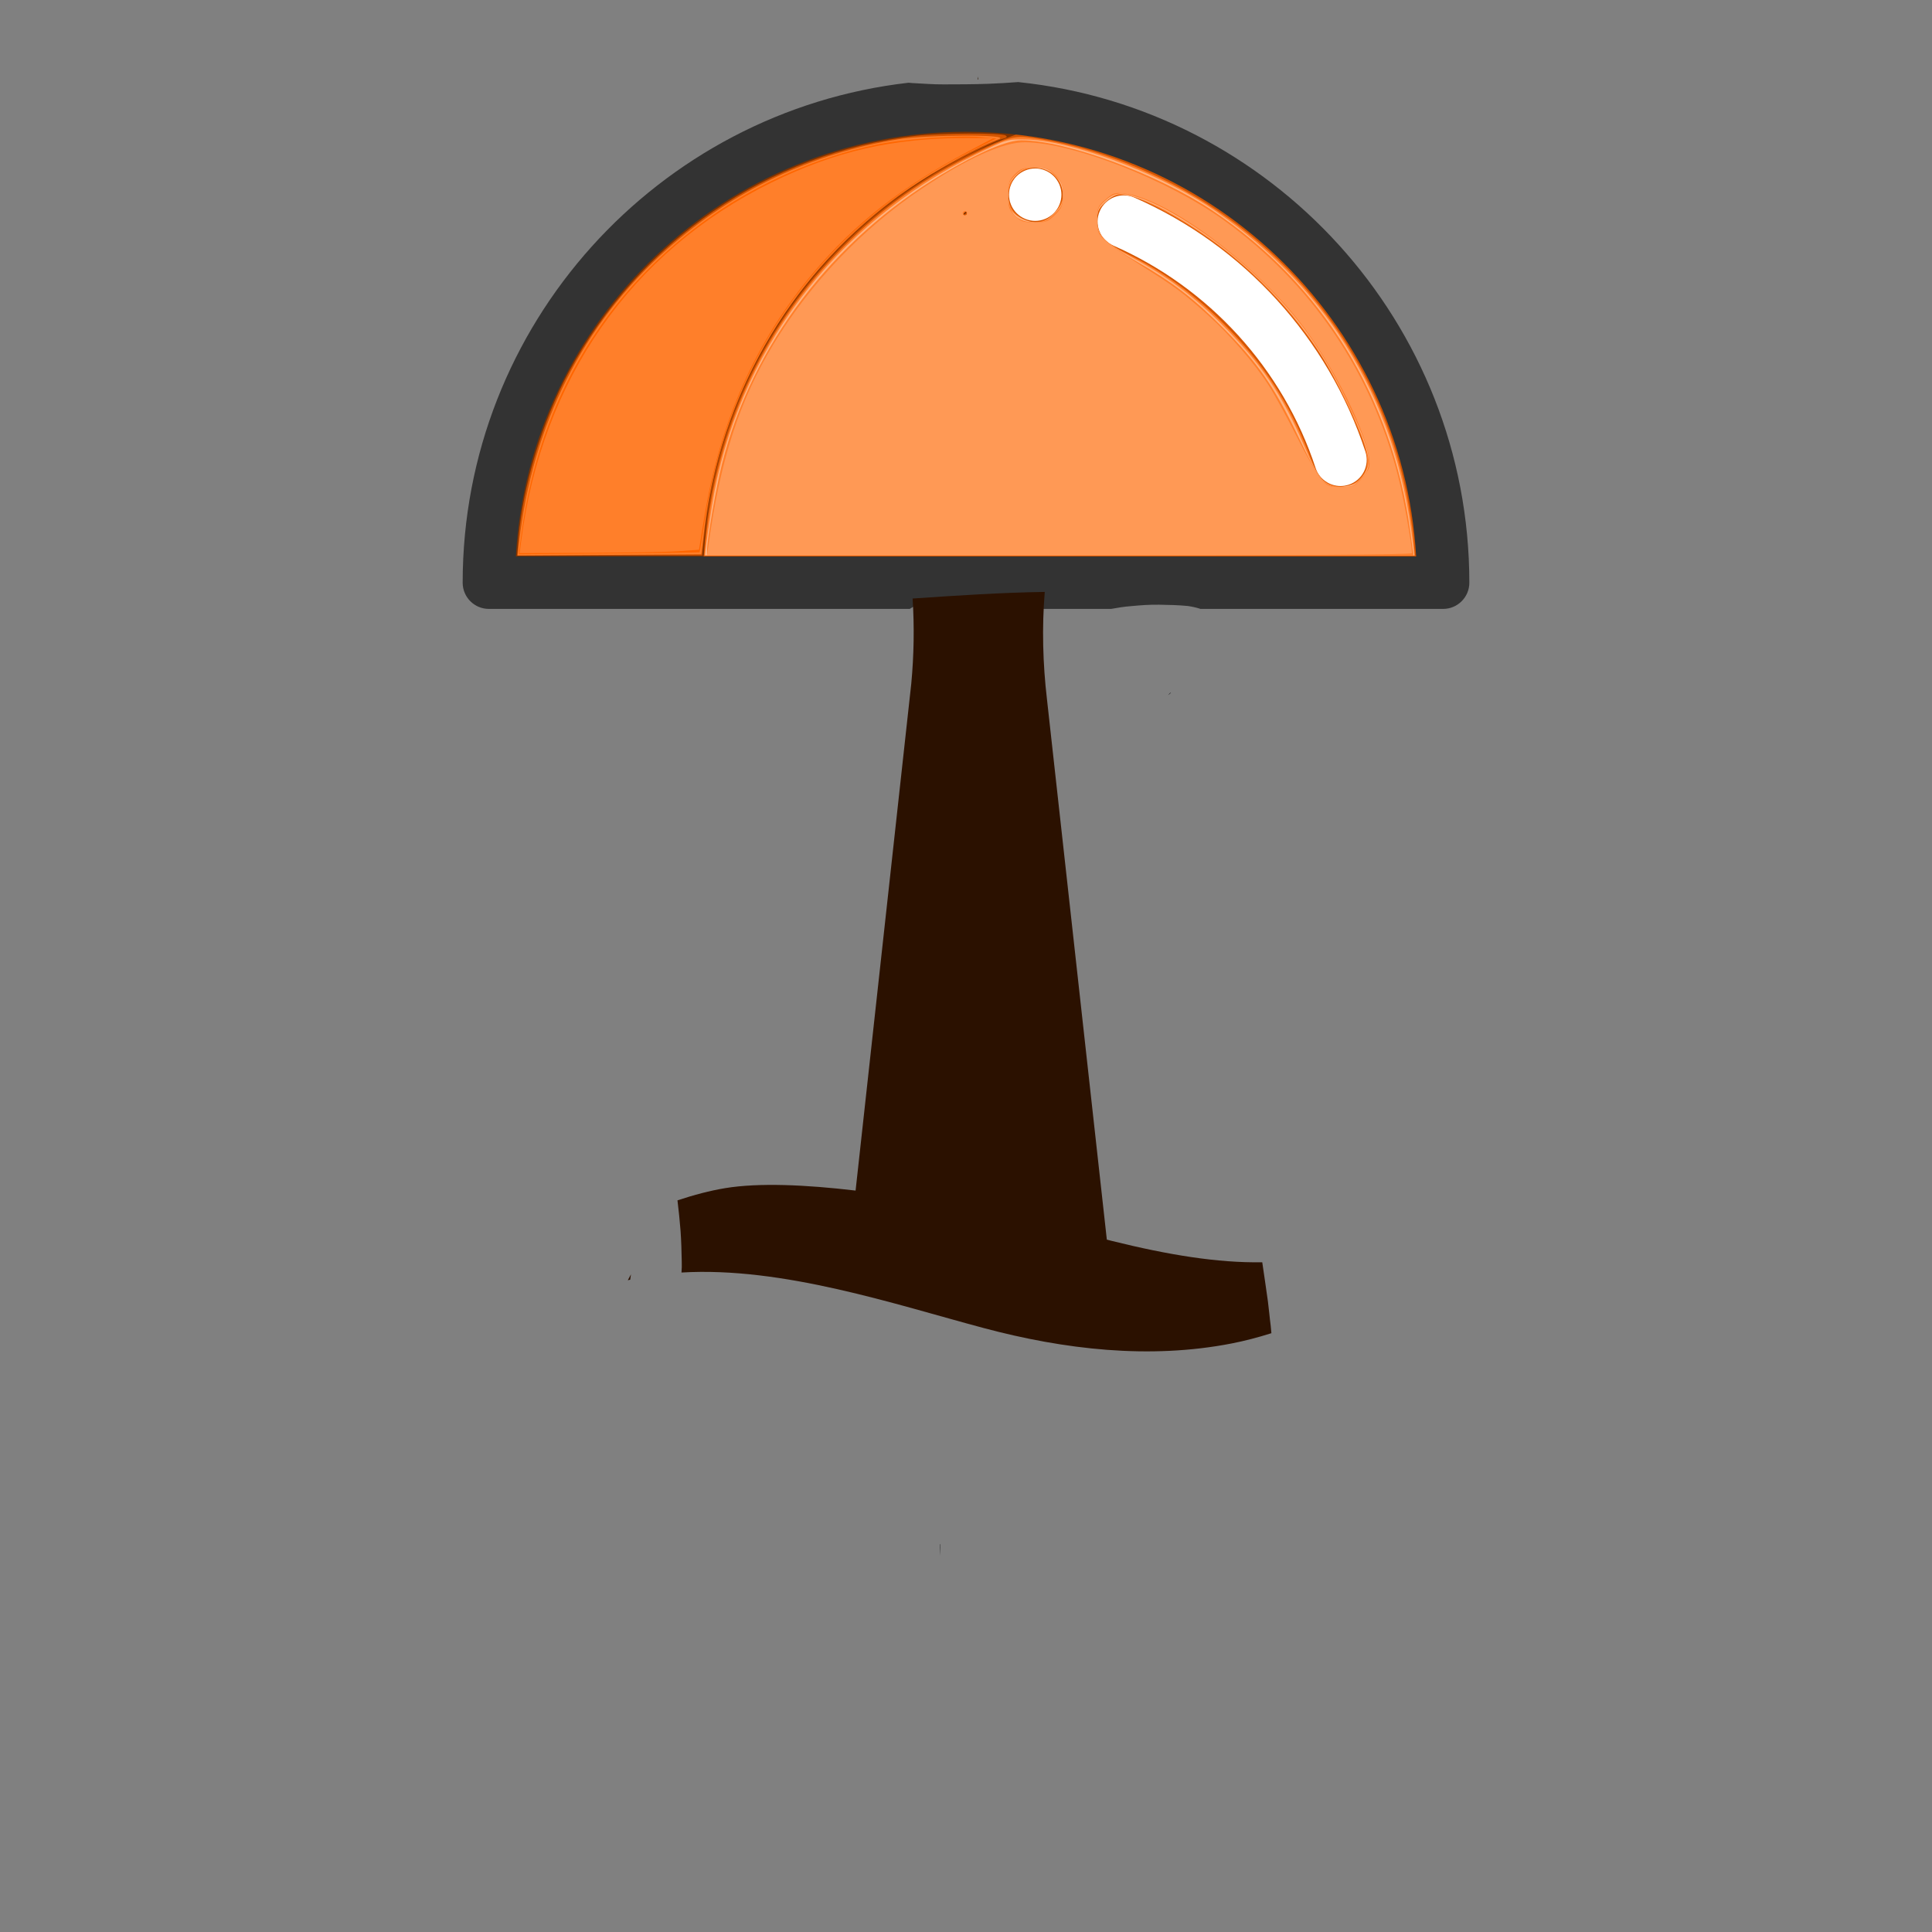 <?xml version="1.0" encoding="UTF-8" standalone="no"?>
<!-- Generator: Adobe Illustrator 19.0.0, SVG Export Plug-In . SVG Version: 6.00 Build 0)  -->

<svg
   version="1.1"
   id="Layer_1"
   x="0px"
   y="0px"
   viewBox="0 0 442.17 442.17"
   style="enable-background:new 0 0 442.17 442.17;"
   xml:space="preserve"
   sodipodi:docname="lamp-tree-red-edited-on.svg"
   inkscape:version="1.2 (dc2aedaf03, 2022-05-15)"
   xmlns:inkscape="http://www.inkscape.org/namespaces/inkscape"
   xmlns:sodipodi="http://sodipodi.sourceforge.net/DTD/sodipodi-0.dtd"
   xmlns="http://www.w3.org/2000/svg"
   xmlns:svg="http://www.w3.org/2000/svg"><rect x="0" y="0" width="442.17" height="442.17" fill="#808080" stroke="none"/><defs
   id="defs7500" /><sodipodi:namedview
   id="namedview7498"
   pagecolor="#ffffff"
   bordercolor="#000000"
   borderopacity="0.25"
   inkscape:showpageshadow="2"
   inkscape:pageopacity="0.0"
   inkscape:pagecheckerboard="0"
   inkscape:deskcolor="#d1d1d1"
   showgrid="false"
   inkscape:zoom="1.9155528"
   inkscape:cx="162.87726"
   inkscape:cy="138.34127"
   inkscape:window-width="1920"
   inkscape:window-height="1027"
   inkscape:window-x="-8"
   inkscape:window-y="-8"
   inkscape:window-maximized="1"
   inkscape:current-layer="Layer_1" />
<g
   id="g7465">
	<path
   style="fill:#d45500"
   d="M330.283,133.36c0-60.308-48.889-109.198-109.197-109.198S111.888,73.051,111.888,133.36H330.283"
   id="path7449" />
	
	<path
   style="fill:#803300"
   d="M221.086,24.162c-60.308,0-109.198,48.889-109.198,109.198h49   c0-51.885,36.186-95.316,84.697-106.436c-7.444-1.707-15.178-2.654-23.116-2.753c-0.004,0-0.013,0-0.016,0   c-0.057-0.001-0.114-0.001-0.171-0.002c-0.015,0-0.03,0-0.045,0c-0.047,0-0.093-0.001-0.139-0.001c-0.022,0-0.04,0-0.062-0.001   c-0.042,0-0.084-0.001-0.126-0.001c-0.022,0-0.045,0-0.067,0c-0.04,0-0.08,0-0.12-0.001c-0.026,0-0.046,0-0.071,0   c-0.04,0-0.079,0-0.12-0.001c-0.022,0-0.047,0-0.069,0c-0.043,0-0.087,0-0.13,0c-0.018,0-0.04,0-0.059,0   C221.212,24.162,221.148,24.162,221.086,24.162L221.086,24.162"
   id="path7453" />
	<path
   style="fill:#FFFFFF;"
   d="M306.796,111.238c-2.521,0-4.868-1.602-5.698-4.127c-7.474-22.723-24.352-41.279-46.309-50.909   c-3.034-1.331-4.416-4.87-3.085-7.905s4.871-4.416,7.905-3.085c25.074,10.997,44.351,32.192,52.887,58.149   c1.036,3.148-0.677,6.539-3.825,7.574C308.047,111.141,307.416,111.238,306.796,111.238z"
   id="path7455" />
	<path
   style="fill:#FFFFFF;"
   d="M236.928,50.554c-1.58,0-3.13-0.64-4.25-1.76c-1.11-1.11-1.75-2.66-1.75-4.24   c0-0.39,0.04-0.79,0.11-1.17c0.08-0.39,0.199-0.76,0.35-1.13c0.14-0.36,0.33-0.71,0.55-1.03c0.21-0.33,0.47-0.64,0.74-0.91   c1.12-1.12,2.67-1.76,4.25-1.76s3.12,0.64,4.24,1.76c0.27,0.27,0.529,0.58,0.739,0.91c0.221,0.32,0.41,0.67,0.561,1.03   c0.15,0.37,0.26,0.74,0.34,1.13c0.08,0.38,0.12,0.78,0.12,1.17c0,1.58-0.65,3.13-1.76,4.24   C240.049,49.914,238.508,50.554,236.928,50.554z"
   id="path7457" />
	
	
	<path
   id="path7463"
   style="fill:#333333;"
   d="m 233.029,18.783 c -2.263,0.171 -4.529,0.306 -6.797,0.395 -1.784,0.067 -3.568,0.095 -5.354,0.113 -1.651,0.016 -3.302,0.019 -4.953,0.021 -2.374,0.014 -4.743,-0.182 -7.113,-0.303 -0.304,-0.015 -0.594,-0.044 -0.881,-0.074 -57.344,6.552 -102.043,55.355 -102.043,114.424 0,3.314 2.687,6 6,6 h 96.326 c 1.881,-1.261 4.005,-1.742 6.18,-1.842 0.732,-0.034 1.468,-0.023 2.205,0.014 2.811,0.15 5.629,0.368 8.383,0.982 1.175,0.261 2.344,0.543 3.508,0.846 h 25.799 c 1.527,-0.279 3.059,-0.525 4.609,-0.639 2.125,-0.203 4.263,-0.358 6.398,-0.322 2.196,0.044 4.397,0.077 6.584,0.297 0.926,0.143 1.922,0.341 2.869,0.664 h 55.531 c 3.313,0 6,-2.686 6,-6 C 336.282,73.872 290.956,24.778 233.029,18.783 Z m -11.943,11.379 c 54.888,0 99.905,43.076 103.023,97.197 H 118.061 c 3.119,-54.12 48.137,-97.197 103.025,-97.197 z m 3.809,127.039 c -0.057,0.006 -0.125,0.144 -0.219,0.312 l 0.365,-0.293 c -0.075,-0.014 -0.118,-0.023 -0.146,-0.019 z m 43.074,1.293 c -0.157,0.013 -0.385,0.269 -0.623,0.58 0.145,-0.078 0.29,-0.179 0.441,-0.312 0.061,-0.089 0.289,-0.277 0.182,-0.268 z m -52.785,194.867 c -0.033,0.035 -0.064,0.079 -0.098,0.113 v 2.6 c 0.034,-0.607 0.092,-1.211 0.107,-1.82 0.009,-0.338 -0.011,-0.583 -0.01,-0.893 z" />
</g>
<g
   id="g7467">
</g>
<g
   id="g7469">
</g>
<g
   id="g7471">
</g>
<g
   id="g7473">
</g>
<g
   id="g7475">
</g>
<g
   id="g7477">
</g>
<g
   id="g7479">
</g>
<g
   id="g7481">
</g>
<g
   id="g7483">
</g>
<g
   id="g7485">
</g>
<g
   id="g7487">
</g>
<g
   id="g7489">
</g>
<g
   id="g7491">
</g>
<g
   id="g7493">
</g>
<g
   id="g7495">
</g>
<path
   id="path6662"
   style="fill:#2b1100"
   d="m 223.824,17.516 -0.07,0.643 c 0.048,0.005 0.095,0.009 0.143,0.016 z m -2.801,31.072 c -0.18,0.057 -0.388,0.306 -0.574,0.545 0.294,-0.148 0.561,-0.315 0.725,-0.535 -0.046,-0.025 -0.096,-0.026 -0.15,-0.01 z m 18.086,86.881 c -10.094,0.156 -20.169,0.832 -30.24,1.514 0.404,6.437 0.306,12.931 -0.309,19.482 l -12.744,116.02 c -11.337,-1.34 -22.082,-1.835 -29.826,-0.562 -3.504,0.576 -7.22,1.562 -10.938,2.801 0.278,2.318 0.527,4.639 0.705,6.967 0.169,2.333 0.228,4.671 0.273,7.01 0.037,0.848 0.003,1.693 -0.057,2.537 23.161,-1.384 48.897,7.302 69.182,12.713 18.406,4.91 37.918,7.203 56.77,3.514 2.91,-0.567 5.97,-1.361 9.057,-2.34 -0.045,-0.601 -0.098,-1.202 -0.17,-1.801 -0.245,-1.821 -0.385,-3.653 -0.629,-5.475 -0.409,-2.989 -0.86,-5.972 -1.295,-8.957 -10.275,0.171 -21.589,-1.708 -34.35,-4.867 0,0 -0.43,-0.113 -1.221,-0.316 L 239.625,160.123 c -0.977,-8.328 -1.173,-16.542 -0.516,-24.654 z m -94.699,156.174 c -0.246,0.451 -0.484,0.905 -0.723,1.359 0.178,-0.044 0.359,-0.078 0.537,-0.121 0.068,-0.412 0.133,-0.824 0.186,-1.238 z" /><path
   style="fill:#ff7f2a;stroke-width:0.522"
   d="m 161.543,123.594 c 2.517,-25.121 12.77,-47.618 29.774,-65.334 8.991,-9.367 18.706,-16.571 29.922,-22.189 9.544,-4.78 10.78,-5.141 15.315,-4.464 9.737,1.452 19.137,4.407 28.998,9.115 28.943,13.82 49.957,40.728 56.31,72.104 0.707,3.493 1.437,8.138 1.622,10.321 l 0.336,3.97 H 242.505 161.19 Z m 149.351,-13.72 c 2.251,-2.114 2.573,-4.204 1.266,-8.209 -1.583,-4.854 -6.593,-15.249 -9.622,-19.965 -9.353,-14.564 -22.548,-26.537 -37.805,-34.304 -6.848,-3.486 -9.163,-3.679 -11.856,-0.986 -1.495,1.495 -1.775,2.147 -1.775,4.136 0,3.242 1.487,4.846 7.042,7.599 8.091,4.009 15.144,9.141 21.931,15.958 9.307,9.347 15,18.066 19.612,30.038 1.53,3.972 2.267,5.211 3.68,6.187 2.221,1.535 5.627,1.33 7.526,-0.454 z M 239.667,50.091 c 1.812,-0.937 3.601,-3.606 3.603,-5.377 0.005,-3.291 -2.997,-6.343 -6.239,-6.343 -6.501,0 -8.71,8.862 -2.922,11.719 2.046,1.01 3.607,1.01 5.557,0.002 z m -18.32,-1.28 c 0,-0.287 -0.104,-0.522 -0.23,-0.522 -0.127,0 -0.375,0.235 -0.553,0.522 -0.177,0.287 -0.074,0.522 0.23,0.522 0.304,0 0.553,-0.235 0.553,-0.522 z"
   id="path18217" /><path
   style="fill:#d45500;stroke-width:0.522"
   d="m 118.692,123.061 c 0.988,-11.849 5.464,-26.688 11.364,-37.677 16.238,-30.243 45.832,-50.445 79.544,-54.299 5.671,-0.648 19.56,-0.706 20.54,-0.085 0.512,0.325 0.3,0.545 -0.783,0.815 -2.395,0.597 -13.625,6.405 -18.445,9.54 -28.566,18.576 -46.392,47.983 -49.85,82.238 l -0.356,3.524 h -21.176 -21.176 z"
   id="path18288" /><path
   style="fill:#ffb380;stroke-width:0.522"
   d="m 161.623,124.638 c 0.161,-1.364 0.766,-5.416 1.345,-9.005 5.59,-34.635 27.903,-64.301 60.387,-80.289 7.077,-3.483 7.13,-3.499 11.294,-3.426 10.073,0.175 29.272,7.129 41.552,15.051 12.701,8.193 24.127,19.695 31.711,31.923 8.61,13.883 13.382,27.918 15.464,45.485 l 0.325,2.741 h -81.186 -81.186 z m 148.487,-13.973 c 1.729,-0.894 3.115,-3.201 3.115,-5.184 0,-3.712 -6.539,-17.891 -12.014,-26.05 -8.515,-12.691 -20.489,-23.556 -34.448,-31.26 -4.35,-2.401 -9.382,-4.094 -11.002,-3.702 -0.696,0.168 -2.029,1.025 -2.962,1.904 -1.449,1.366 -1.697,1.958 -1.697,4.066 0,3.421 1.482,4.994 8.005,8.493 7.888,4.231 13.965,8.748 20.448,15.198 9.049,9.003 14,16.29 18.885,27.791 3.296,7.76 4.791,9.535 8.033,9.535 1.158,0 2.795,-0.356 3.637,-0.792 z M 241.245,48.872 c 1.617,-1.617 2.027,-2.413 2.027,-3.941 0,-4.023 -2.635,-6.561 -6.813,-6.561 -1.768,0 -2.493,0.327 -3.941,1.775 -1.511,1.511 -1.775,2.137 -1.775,4.211 0,1.34 0.25,2.903 0.555,3.473 0.859,1.605 3.669,3.066 5.901,3.068 1.651,0.002 2.389,-0.368 4.046,-2.025 z m -19.899,-0.061 c 0,-0.287 -0.235,-0.522 -0.522,-0.522 -0.287,0 -0.522,0.235 -0.522,0.522 0,0.287 0.235,0.522 0.522,0.522 0.287,0 0.522,-0.235 0.522,-0.522 z"
   id="path18497" /><path
   style="fill:#ff7f2a;stroke-width:0.522"
   d="m 118.776,124.383 c 3.079,-27.298 14.601,-50.174 33.922,-67.348 15.059,-13.386 33.149,-21.979 52.987,-25.171 6.594,-1.061 25.819,-1.106 22.97,-0.054 -6.109,2.255 -17.484,8.765 -24.4,13.963 -23.969,18.016 -39.536,45.252 -43.08,75.375 l -0.672,5.709 -21.018,0.136 -21.018,0.136 z"
   id="path18596" /><path
   style="fill:#ff7f2a;stroke-width:0.522"
   d="m 161.833,125.804 c 0,-2.392 2.106,-14.489 3.435,-19.733 6.86,-27.064 25.212,-51.171 50.416,-66.226 8.386,-5.009 14.761,-7.733 18.108,-7.736 10.12,-0.009 31.287,7.776 43.673,16.062 25.161,16.833 41.153,42.807 45.314,73.596 l 0.723,5.351 H 242.668 161.833 Z m 149.617,-16.122 c 3.043,-3.043 2.497,-6.103 -3.206,-17.959 -5.62,-11.682 -11.201,-19.45 -20.142,-28.033 -8.772,-8.421 -20.329,-16.194 -27.513,-18.503 -4.241,-1.364 -5.544,-1.205 -7.86,0.958 -1.411,1.318 -1.627,1.874 -1.627,4.189 0,2.293 0.239,2.925 1.697,4.478 0.933,0.995 4.317,3.31 7.519,5.146 8.038,4.607 13.041,8.465 19.757,15.233 7.713,7.773 11.524,13.267 16.829,24.26 5.379,11.146 6.092,12.007 9.945,12.007 2.518,0 3.019,-0.194 4.601,-1.775 z M 241.292,48.966 c 1.759,-1.717 1.98,-2.218 1.98,-4.49 0,-2.211 -0.24,-2.796 -1.775,-4.331 -1.572,-1.572 -2.091,-1.775 -4.543,-1.775 -2.406,0 -2.993,0.218 -4.49,1.669 -1.545,1.497 -1.721,1.97 -1.721,4.599 0,4.192 2.059,6.262 6.228,6.262 1.996,0 2.634,-0.285 4.321,-1.933 z m -19.946,-0.155 c 0,-0.287 -0.235,-0.522 -0.522,-0.522 -0.287,0 -0.522,0.235 -0.522,0.522 0,0.287 0.235,0.522 0.522,0.522 0.287,0 0.522,-0.235 0.522,-0.522 z"
   id="path18598" /><path
   style="fill:#ff6600;stroke-width:0.522"
   d="m 119.376,121.897 c 4.17,-30.631 19.255,-55.681 43.762,-72.668 10.905,-7.559 23.979,-13.225 37.065,-16.064 5.981,-1.297 19.229,-2.267 24.361,-1.783 l 3.479,0.328 -5.121,2.504 c -33.982,16.618 -56.086,47.026 -61.64,84.797 -0.59,4.012 -1.118,7.337 -1.174,7.39 -0.056,0.053 -9.395,0.177 -20.754,0.276 l -20.653,0.179 z"
   id="path18600" /><path
   style="fill:#ff9955;stroke-width:0.522"
   d="m 162.127,124.899 c 2.704,-19.61 7.09,-33.171 14.939,-46.184 8.362,-13.864 20.345,-26.426 33.839,-35.474 10.432,-6.995 18.689,-10.717 23.691,-10.678 10.973,0.084 32.707,8.603 45.48,17.826 19.993,14.436 33.74,34.625 39.899,58.593 1.236,4.811 3.17,15.566 3.17,17.63 0,0.325 -28.914,0.506 -80.662,0.506 h -80.662 z m 149.36,-15.139 c 0.879,-0.933 1.722,-2.212 1.873,-2.841 1.033,-4.313 -6.856,-21.199 -14.952,-32.005 C 287.731,60.662 267.395,45.464 257.424,44.283 c -2.263,-0.268 -2.663,-0.142 -4.405,1.388 -1.786,1.568 -1.916,1.885 -1.916,4.658 0,2.676 0.171,3.14 1.697,4.602 0.933,0.894 4.742,3.544 8.463,5.888 7.811,4.921 9.439,6.131 15.225,11.317 5.011,4.491 10.628,10.997 13.892,16.09 1.288,2.01 4.163,7.259 6.388,11.664 2.225,4.405 4.749,8.81 5.607,9.788 1.433,1.633 1.805,1.778 4.537,1.778 2.681,0 3.134,-0.168 4.574,-1.697 z M 241.497,49.124 c 1.572,-1.572 1.775,-2.091 1.775,-4.543 0,-2.406 -0.218,-2.993 -1.669,-4.49 -1.515,-1.563 -1.951,-1.721 -4.739,-1.721 -2.697,0 -3.255,0.185 -4.596,1.526 -1.356,1.356 -1.526,1.884 -1.526,4.739 0,2.855 0.17,3.383 1.526,4.739 1.328,1.328 1.91,1.526 4.49,1.526 2.674,0 3.137,-0.173 4.739,-1.775 z m -20.151,-0.313 c 0,-0.287 -0.235,-0.522 -0.522,-0.522 -0.287,0 -0.522,0.235 -0.522,0.522 0,0.287 0.235,0.522 0.522,0.522 0.287,0 0.522,-0.235 0.522,-0.522 z"
   id="path18602" /><path
   style="fill:#ff7f2a;stroke-width:0.522"
   d="m 119.278,123.855 c 4.724,-36.952 25.263,-66.365 57.322,-82.09 14.605,-7.164 27.837,-10.195 44.409,-10.172 l 6.34,0.009 -5.742,3.042 C 206.367,42.715 195.565,51.18 186.086,62.477 172.878,78.22 164.784,96.422 161.172,118.504 l -1.196,7.309 -4.683,0.336 c -2.576,0.185 -11.812,0.361 -20.524,0.392 l -15.841,0.055 z"
   id="path18604" /></svg>
